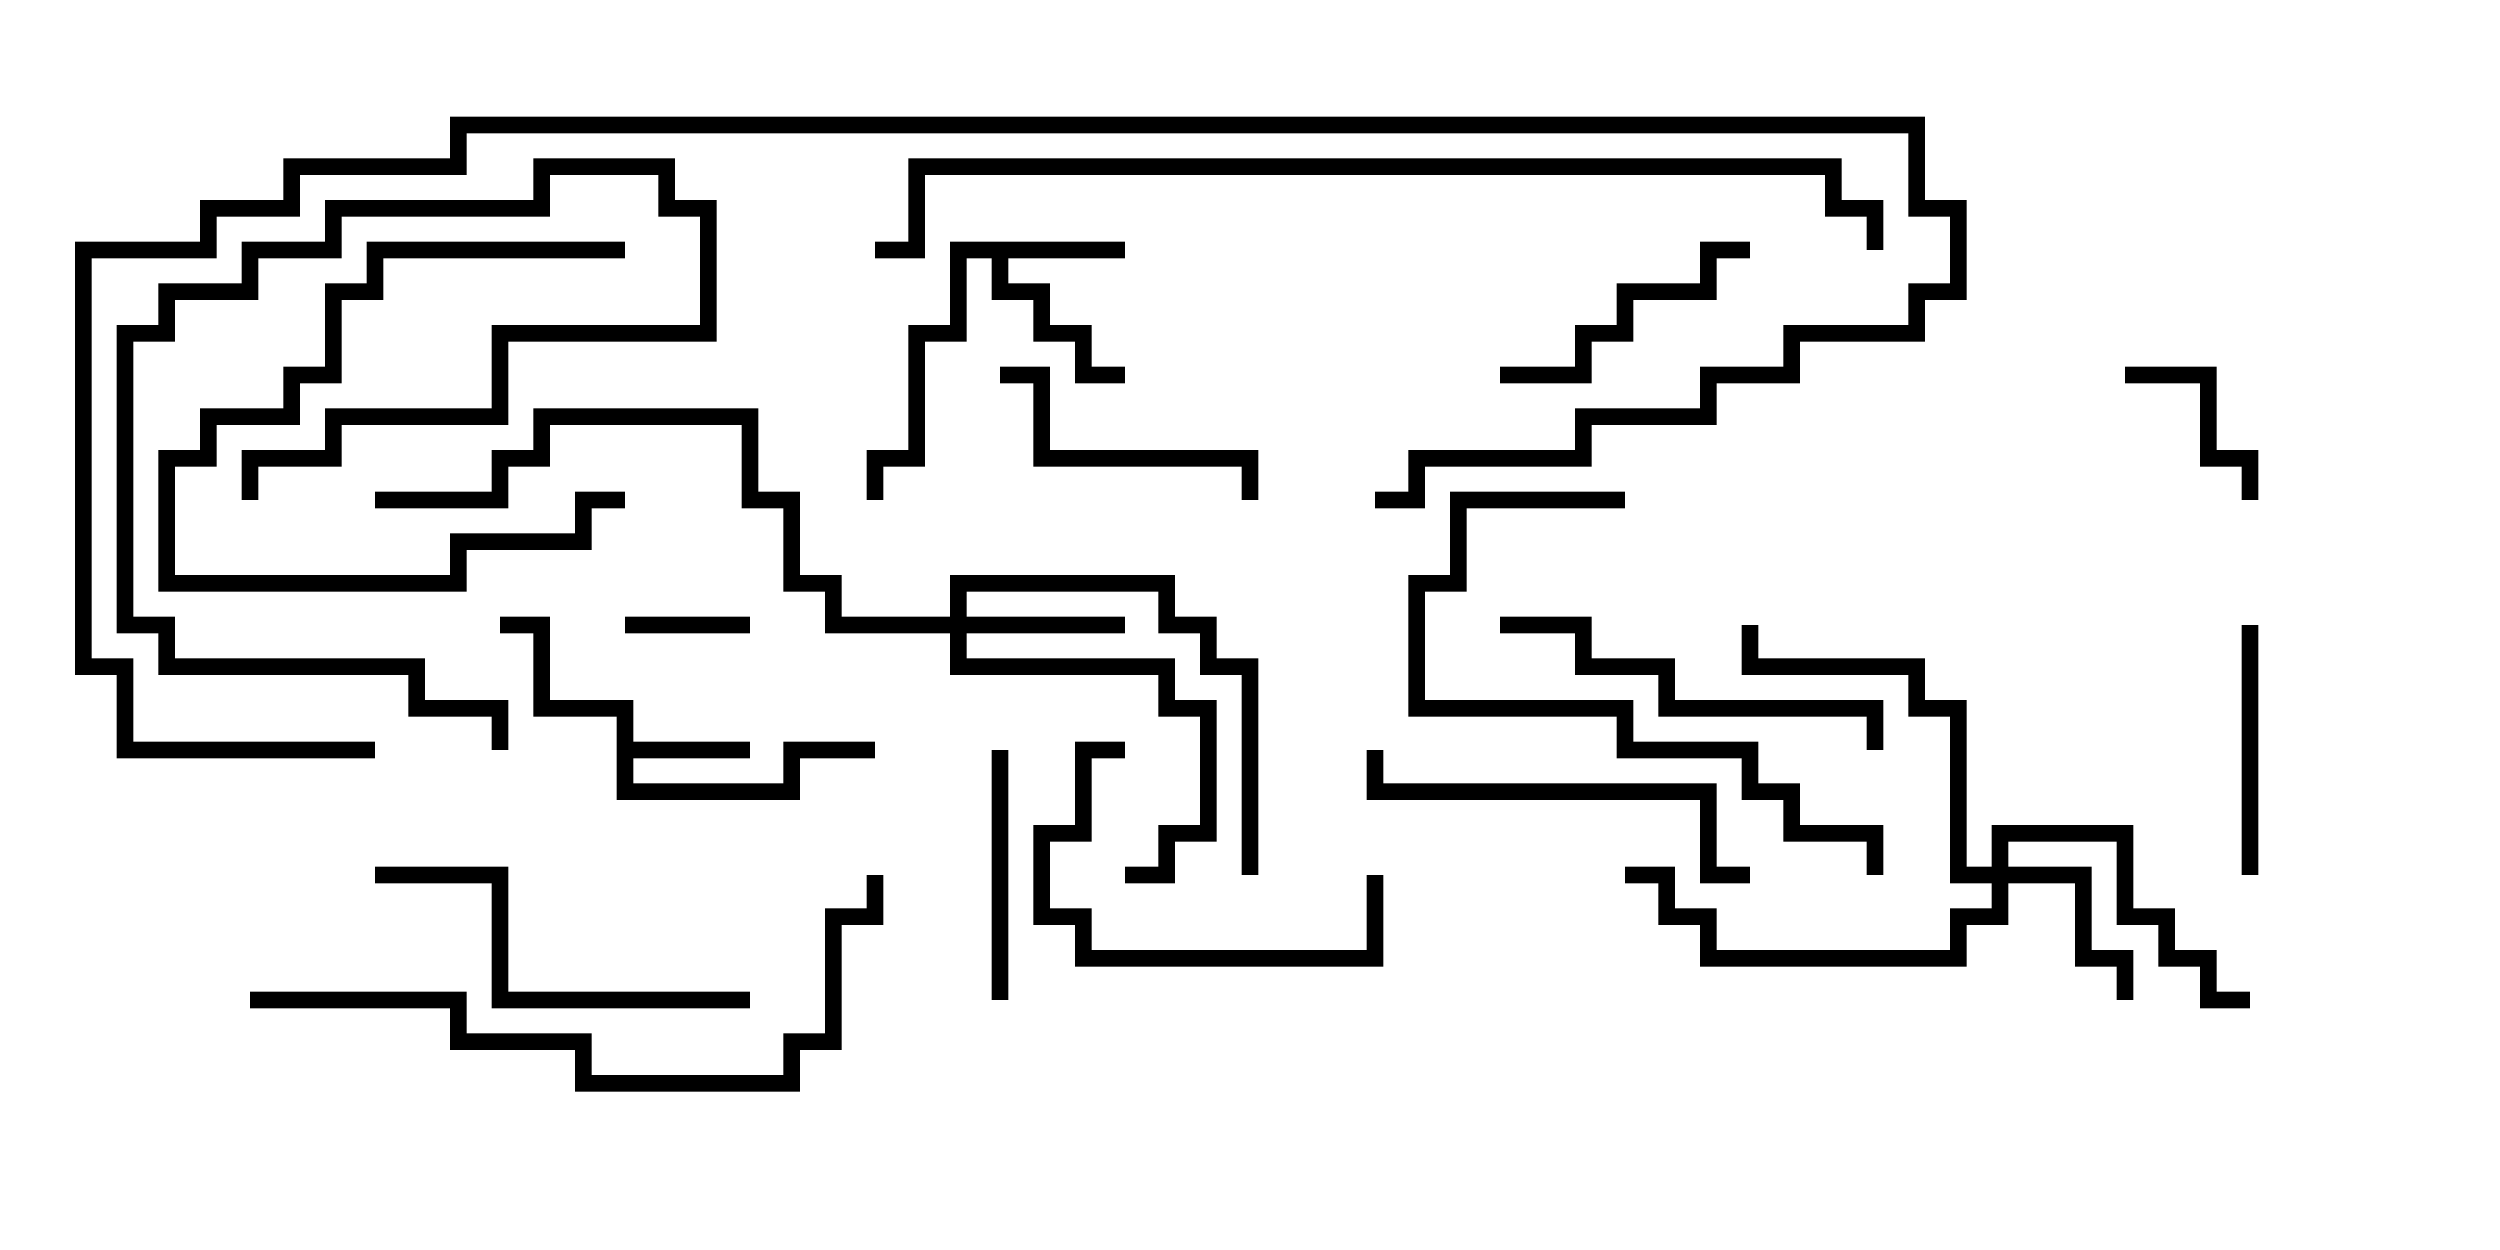 <svg version="1.1" width="30" height="15" xmlns="http://www.w3.org/2000/svg"><path d="M13.5,2.9L13.5,3.1L12.1,3.1L12.1,3.4L12.6,3.4L12.6,3.9L13.1,3.9L13.1,4.4L13.5,4.4L13.5,4.6L12.9,4.6L12.9,4.1L12.4,4.1L12.4,3.6L11.9,3.6L11.9,3.1L11.6,3.1L11.6,4.1L11.1,4.1L11.1,5.6L10.6,5.6L10.6,6L10.4,6L10.4,5.4L10.9,5.4L10.9,3.9L11.4,3.9L11.4,2.9z" stroke="none"/><path d="M7.4,8.6L6.4,8.6L6.4,7.6L6,7.6L6,7.4L6.6,7.4L6.6,8.4L7.6,8.4L7.6,8.9L9,8.9L9,9.1L7.6,9.1L7.6,9.4L9.4,9.4L9.4,8.9L10.5,8.9L10.5,9.1L9.6,9.1L9.6,9.6L7.4,9.6z" stroke="none"/><path d="M11.4,7.4L11.4,6.9L14.1,6.9L14.1,7.4L14.6,7.4L14.6,7.9L15.1,7.9L15.1,10.5L14.9,10.5L14.9,8.1L14.4,8.1L14.4,7.6L13.9,7.6L13.9,7.1L11.6,7.1L11.6,7.4L13.5,7.4L13.5,7.6L11.6,7.6L11.6,7.9L14.1,7.9L14.1,8.4L14.6,8.4L14.6,10.1L14.1,10.1L14.1,10.6L13.5,10.6L13.5,10.4L13.9,10.4L13.9,9.9L14.4,9.9L14.4,8.6L13.9,8.6L13.9,8.1L11.4,8.1L11.4,7.6L9.9,7.6L9.9,7.1L9.4,7.1L9.4,6.1L8.9,6.1L8.9,5.1L6.6,5.1L6.6,5.6L6.1,5.6L6.1,6.1L4.5,6.1L4.5,5.9L5.9,5.9L5.9,5.4L6.4,5.4L6.4,4.9L9.1,4.9L9.1,5.9L9.6,5.9L9.6,6.9L10.1,6.9L10.1,7.4z" stroke="none"/><path d="M23.9,10.4L23.9,9.9L25.6,9.9L25.6,10.9L26.1,10.9L26.1,11.4L26.6,11.4L26.6,11.9L27,11.9L27,12.1L26.4,12.1L26.4,11.6L25.9,11.6L25.9,11.1L25.4,11.1L25.4,10.1L24.1,10.1L24.1,10.4L25.1,10.4L25.1,11.4L25.6,11.4L25.6,12L25.4,12L25.4,11.6L24.9,11.6L24.9,10.6L24.1,10.6L24.1,11.1L23.6,11.1L23.6,11.6L20.4,11.6L20.4,11.1L19.9,11.1L19.9,10.6L19.5,10.6L19.5,10.4L20.1,10.4L20.1,10.9L20.6,10.9L20.6,11.4L23.4,11.4L23.4,10.9L23.9,10.9L23.9,10.6L23.4,10.6L23.4,8.6L22.9,8.6L22.9,8.1L20.9,8.1L20.9,7.5L21.1,7.5L21.1,7.9L23.1,7.9L23.1,8.4L23.6,8.4L23.6,10.4z" stroke="none"/><path d="M9,7.4L9,7.6L7.5,7.6L7.5,7.4z" stroke="none"/><path d="M25.5,4.6L25.5,4.4L26.6,4.4L26.6,5.4L27.1,5.4L27.1,6L26.9,6L26.9,5.6L26.4,5.6L26.4,4.6z" stroke="none"/><path d="M12.1,12L11.9,12L11.9,9L12.1,9z" stroke="none"/><path d="M7.5,2.9L7.5,3.1L4.6,3.1L4.6,3.6L4.1,3.6L4.1,4.6L3.6,4.6L3.6,5.1L2.6,5.1L2.6,5.6L2.1,5.6L2.1,6.9L5.4,6.9L5.4,6.4L6.9,6.4L6.9,5.9L7.5,5.9L7.5,6.1L7.1,6.1L7.1,6.6L5.6,6.6L5.6,7.1L1.9,7.1L1.9,5.4L2.4,5.4L2.4,4.9L3.4,4.9L3.4,4.4L3.9,4.4L3.9,3.4L4.4,3.4L4.4,2.9z" stroke="none"/><path d="M26.9,7.5L27.1,7.5L27.1,10.5L26.9,10.5z" stroke="none"/><path d="M12,4.6L12,4.4L12.6,4.4L12.6,5.4L15.1,5.4L15.1,6L14.9,6L14.9,5.6L12.4,5.6L12.4,4.6z" stroke="none"/><path d="M21,2.9L21,3.1L20.6,3.1L20.6,3.6L19.6,3.6L19.6,4.1L19.1,4.1L19.1,4.6L18,4.6L18,4.4L18.9,4.4L18.9,3.9L19.4,3.9L19.4,3.4L20.4,3.4L20.4,2.9z" stroke="none"/><path d="M16.4,10.5L16.6,10.5L16.6,11.6L12.9,11.6L12.9,11.1L12.4,11.1L12.4,9.9L12.9,9.9L12.9,8.9L13.5,8.9L13.5,9.1L13.1,9.1L13.1,10.1L12.6,10.1L12.6,10.9L13.1,10.9L13.1,11.4L16.4,11.4z" stroke="none"/><path d="M6.1,9L5.9,9L5.9,8.6L4.9,8.6L4.9,8.1L1.9,8.1L1.9,7.6L1.4,7.6L1.4,3.9L1.9,3.9L1.9,3.4L2.9,3.4L2.9,2.9L3.9,2.9L3.9,2.4L6.4,2.4L6.4,1.9L8.1,1.9L8.1,2.4L8.6,2.4L8.6,4.1L6.1,4.1L6.1,5.1L4.1,5.1L4.1,5.6L3.1,5.6L3.1,6L2.9,6L2.9,5.4L3.9,5.4L3.9,4.9L5.9,4.9L5.9,3.9L8.4,3.9L8.4,2.6L7.9,2.6L7.9,2.1L6.6,2.1L6.6,2.6L4.1,2.6L4.1,3.1L3.1,3.1L3.1,3.6L2.1,3.6L2.1,4.1L1.6,4.1L1.6,7.4L2.1,7.4L2.1,7.9L5.1,7.9L5.1,8.4L6.1,8.4z" stroke="none"/><path d="M22.6,9L22.4,9L22.4,8.6L19.9,8.6L19.9,8.1L18.9,8.1L18.9,7.6L18,7.6L18,7.4L19.1,7.4L19.1,7.9L20.1,7.9L20.1,8.4L22.6,8.4z" stroke="none"/><path d="M21,10.4L21,10.6L20.4,10.6L20.4,9.6L16.4,9.6L16.4,9L16.6,9L16.6,9.4L20.6,9.4L20.6,10.4z" stroke="none"/><path d="M9,11.9L9,12.1L5.9,12.1L5.9,10.6L4.5,10.6L4.5,10.4L6.1,10.4L6.1,11.9z" stroke="none"/><path d="M19.5,5.9L19.5,6.1L17.6,6.1L17.6,7.1L17.1,7.1L17.1,8.4L19.6,8.4L19.6,8.9L21.1,8.9L21.1,9.4L21.6,9.4L21.6,9.9L22.6,9.9L22.6,10.5L22.4,10.5L22.4,10.1L21.4,10.1L21.4,9.6L20.9,9.6L20.9,9.1L19.4,9.1L19.4,8.6L16.9,8.6L16.9,6.9L17.4,6.9L17.4,5.9z" stroke="none"/><path d="M3,12.1L3,11.9L5.6,11.9L5.6,12.4L7.1,12.4L7.1,12.9L9.4,12.9L9.4,12.4L9.9,12.4L9.9,10.9L10.4,10.9L10.4,10.5L10.6,10.5L10.6,11.1L10.1,11.1L10.1,12.6L9.6,12.6L9.6,13.1L6.9,13.1L6.9,12.6L5.4,12.6L5.4,12.1z" stroke="none"/><path d="M22.6,3L22.4,3L22.4,2.6L21.9,2.6L21.9,2.1L11.1,2.1L11.1,3.1L10.5,3.1L10.5,2.9L10.9,2.9L10.9,1.9L22.1,1.9L22.1,2.4L22.6,2.4z" stroke="none"/><path d="M4.5,8.9L4.5,9.1L1.4,9.1L1.4,8.1L0.9,8.1L0.9,2.9L2.4,2.9L2.4,2.4L3.4,2.4L3.4,1.9L5.4,1.9L5.4,1.4L23.1,1.4L23.1,2.4L23.6,2.4L23.6,3.6L23.1,3.6L23.1,4.1L21.6,4.1L21.6,4.6L20.6,4.6L20.6,5.1L19.1,5.1L19.1,5.6L17.1,5.6L17.1,6.1L16.5,6.1L16.5,5.9L16.9,5.9L16.9,5.4L18.9,5.4L18.9,4.9L20.4,4.9L20.4,4.4L21.4,4.4L21.4,3.9L22.9,3.9L22.9,3.4L23.4,3.4L23.4,2.6L22.9,2.6L22.9,1.6L5.6,1.6L5.6,2.1L3.6,2.1L3.6,2.6L2.6,2.6L2.6,3.1L1.1,3.1L1.1,7.9L1.6,7.9L1.6,8.9z" stroke="none"/></svg>